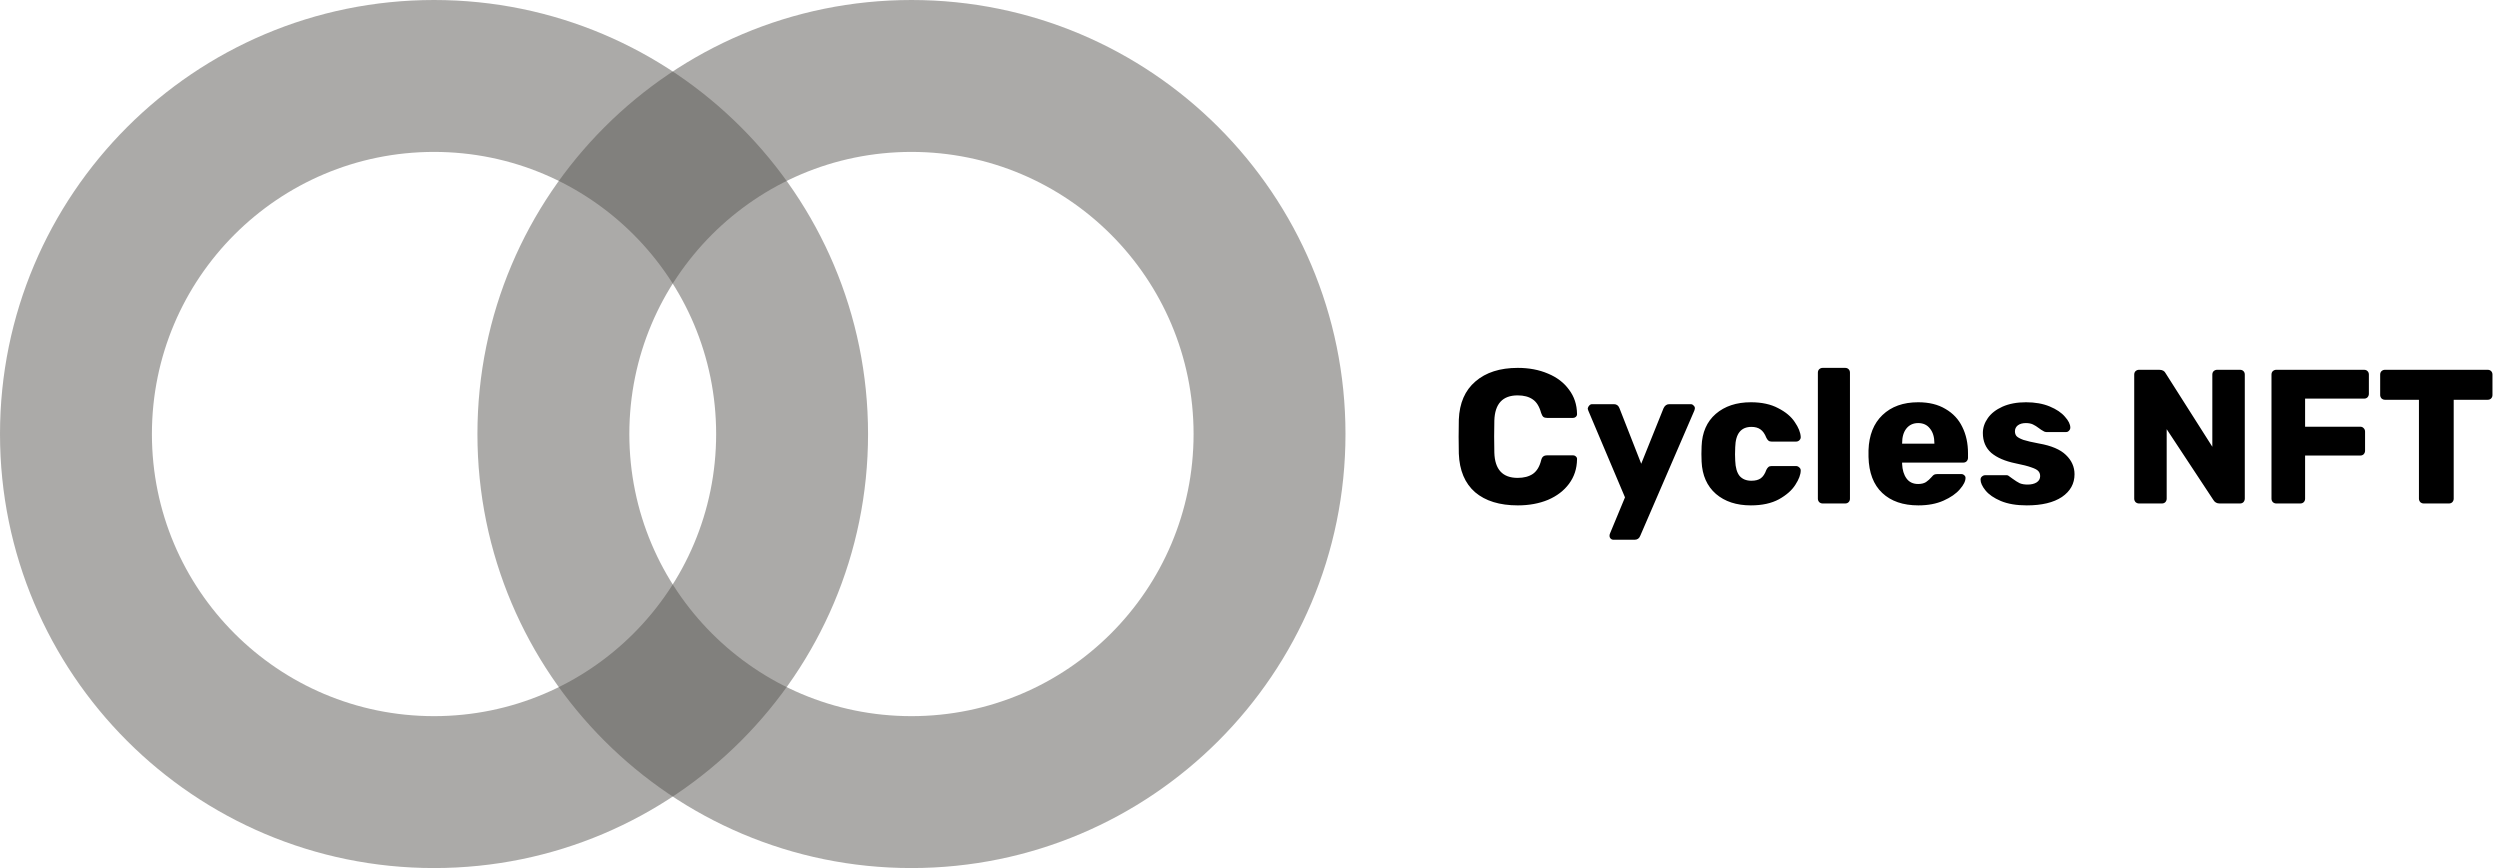 <svg width="288" height="100" viewBox="0 0 288 100" fill="none" xmlns="http://www.w3.org/2000/svg">
<path d="M100 50C100 77.614 77.614 100 50 100C22.386 100 0 77.614 0 50C0 22.386 22.386 0 50 0C77.614 0 100 22.386 100 50ZM17.5 50C17.5 67.949 32.051 82.5 50 82.5C67.949 82.5 82.5 67.949 82.5 50C82.5 32.051 67.949 17.5 50 17.5C32.051 17.5 17.5 32.051 17.5 50Z" fill="#595652" fill-opacity="0.5"/>
<path d="M155 50C155 77.614 132.614 100 105 100C77.386 100 55 77.614 55 50C55 22.386 77.386 0 105 0C132.614 0 155 22.386 155 50ZM72.5 50C72.5 67.949 87.051 82.5 105 82.5C122.949 82.5 137.5 67.949 137.5 50C137.5 32.051 122.949 17.5 105 17.5C87.051 17.5 72.5 32.051 72.5 50Z" fill="#595652" fill-opacity="0.5"/>
<path d="M174.854 58.22C172.757 58.22 171.114 57.714 169.926 56.702C168.753 55.675 168.129 54.194 168.056 52.258C168.041 51.862 168.034 51.217 168.034 50.322C168.034 49.413 168.041 48.753 168.056 48.342C168.129 46.435 168.767 44.969 169.97 43.942C171.173 42.901 172.801 42.38 174.854 42.38C176.145 42.38 177.303 42.6 178.33 43.04C179.357 43.465 180.163 44.081 180.75 44.888C181.351 45.68 181.659 46.611 181.674 47.682V47.726C181.674 47.843 181.623 47.946 181.52 48.034C181.432 48.107 181.329 48.144 181.212 48.144H178.242C178.051 48.144 177.905 48.107 177.802 48.034C177.699 47.946 177.611 47.792 177.538 47.572C177.333 46.824 177.01 46.303 176.57 46.01C176.13 45.702 175.551 45.548 174.832 45.548C173.101 45.548 172.207 46.516 172.148 48.452C172.133 48.848 172.126 49.457 172.126 50.278C172.126 51.099 172.133 51.723 172.148 52.148C172.207 54.084 173.101 55.052 174.832 55.052C175.551 55.052 176.137 54.898 176.592 54.59C177.047 54.267 177.362 53.747 177.538 53.028C177.597 52.808 177.677 52.661 177.78 52.588C177.883 52.5 178.037 52.456 178.242 52.456H181.212C181.344 52.456 181.454 52.5 181.542 52.588C181.645 52.676 181.689 52.786 181.674 52.918C181.659 53.989 181.351 54.927 180.75 55.734C180.163 56.526 179.357 57.142 178.33 57.582C177.303 58.007 176.145 58.22 174.854 58.22ZM185.879 62.18C185.747 62.18 185.637 62.136 185.549 62.048C185.461 61.96 185.417 61.85 185.417 61.718C185.417 61.615 185.439 61.52 185.483 61.432L187.199 57.296L182.975 47.308C182.931 47.191 182.909 47.103 182.909 47.044C182.939 46.912 182.997 46.802 183.085 46.714C183.173 46.611 183.283 46.56 183.415 46.56H185.923C186.231 46.56 186.444 46.714 186.561 47.022L189.069 53.424L191.643 47.022C191.79 46.714 192.01 46.56 192.303 46.56H194.767C194.899 46.56 195.009 46.611 195.097 46.714C195.2 46.802 195.251 46.905 195.251 47.022C195.251 47.081 195.229 47.176 195.185 47.308L188.959 61.718C188.842 62.026 188.622 62.18 188.299 62.18H185.879ZM201.701 58.22C200.043 58.22 198.701 57.78 197.675 56.9C196.648 56.005 196.098 54.766 196.025 53.182L196.003 52.302L196.025 51.4C196.083 49.816 196.626 48.577 197.653 47.682C198.694 46.787 200.043 46.34 201.701 46.34C202.947 46.34 203.996 46.567 204.847 47.022C205.712 47.462 206.35 47.997 206.761 48.628C207.186 49.244 207.413 49.809 207.443 50.322C207.457 50.469 207.406 50.601 207.289 50.718C207.186 50.821 207.054 50.872 206.893 50.872H204.099C203.937 50.872 203.813 50.835 203.725 50.762C203.637 50.689 203.556 50.579 203.483 50.432C203.307 49.977 203.079 49.655 202.801 49.464C202.537 49.273 202.192 49.178 201.767 49.178C200.564 49.178 199.941 49.955 199.897 51.51L199.875 52.346L199.897 53.072C199.926 53.864 200.095 54.451 200.403 54.832C200.725 55.199 201.18 55.382 201.767 55.382C202.221 55.382 202.581 55.287 202.845 55.096C203.109 54.905 203.321 54.583 203.483 54.128C203.556 53.981 203.637 53.871 203.725 53.798C203.813 53.725 203.937 53.688 204.099 53.688H206.893C207.039 53.688 207.164 53.739 207.267 53.842C207.384 53.93 207.443 54.047 207.443 54.194C207.443 54.663 207.237 55.213 206.827 55.844C206.431 56.475 205.8 57.032 204.935 57.516C204.069 57.985 202.991 58.22 201.701 58.22ZM209.969 58C209.822 58 209.69 57.949 209.573 57.846C209.47 57.729 209.419 57.597 209.419 57.45V42.93C209.419 42.769 209.47 42.637 209.573 42.534C209.69 42.431 209.822 42.38 209.969 42.38H212.565C212.726 42.38 212.858 42.431 212.961 42.534C213.064 42.637 213.115 42.769 213.115 42.93V57.45C213.115 57.611 213.064 57.743 212.961 57.846C212.858 57.949 212.726 58 212.565 58H209.969ZM220.994 58.22C219.234 58.22 217.848 57.743 216.836 56.79C215.824 55.837 215.296 54.451 215.252 52.632V51.862C215.311 50.131 215.846 48.782 216.858 47.814C217.885 46.831 219.256 46.34 220.972 46.34C222.219 46.34 223.267 46.597 224.118 47.11C224.983 47.609 225.629 48.298 226.054 49.178C226.494 50.058 226.714 51.07 226.714 52.214V52.742C226.714 52.889 226.663 53.021 226.56 53.138C226.457 53.241 226.325 53.292 226.164 53.292H219.124V53.446C219.153 54.135 219.322 54.693 219.63 55.118C219.938 55.543 220.385 55.756 220.972 55.756C221.339 55.756 221.639 55.683 221.874 55.536C222.109 55.375 222.321 55.184 222.512 54.964C222.644 54.803 222.747 54.707 222.82 54.678C222.908 54.634 223.04 54.612 223.216 54.612H225.944C226.076 54.612 226.186 54.656 226.274 54.744C226.377 54.817 226.428 54.92 226.428 55.052C226.428 55.433 226.208 55.873 225.768 56.372C225.343 56.871 224.719 57.303 223.898 57.67C223.077 58.037 222.109 58.22 220.994 58.22ZM222.842 51.114V51.07C222.842 50.351 222.673 49.787 222.336 49.376C222.013 48.951 221.559 48.738 220.972 48.738C220.4 48.738 219.945 48.951 219.608 49.376C219.285 49.787 219.124 50.351 219.124 51.07V51.114H222.842ZM233.485 58.22C232.297 58.22 231.299 58.051 230.493 57.714C229.701 57.377 229.114 56.973 228.733 56.504C228.351 56.035 228.161 55.617 228.161 55.25C228.161 55.103 228.212 54.986 228.315 54.898C228.432 54.795 228.557 54.744 228.689 54.744H231.197C231.285 54.744 231.365 54.781 231.439 54.854C231.615 54.971 231.747 55.067 231.835 55.14C232.157 55.375 232.436 55.551 232.671 55.668C232.92 55.771 233.221 55.822 233.573 55.822C233.998 55.822 234.343 55.741 234.607 55.58C234.885 55.404 235.025 55.162 235.025 54.854C235.025 54.605 234.951 54.407 234.805 54.26C234.673 54.113 234.409 53.974 234.013 53.842C233.617 53.695 233.015 53.541 232.209 53.38C230.991 53.131 230.053 52.727 229.393 52.17C228.747 51.598 228.425 50.835 228.425 49.882C228.425 49.281 228.615 48.709 228.997 48.166C229.378 47.623 229.943 47.183 230.691 46.846C231.453 46.509 232.355 46.34 233.397 46.34C234.438 46.34 235.347 46.501 236.125 46.824C236.902 47.147 237.489 47.543 237.885 48.012C238.295 48.467 238.501 48.885 238.501 49.266C238.501 49.398 238.449 49.515 238.347 49.618C238.259 49.721 238.149 49.772 238.017 49.772H235.729C235.611 49.772 235.501 49.735 235.399 49.662C235.208 49.559 235.039 49.449 234.893 49.332C234.643 49.141 234.409 48.995 234.189 48.892C233.969 48.789 233.697 48.738 233.375 48.738C232.993 48.738 232.685 48.826 232.451 49.002C232.231 49.178 232.121 49.405 232.121 49.684C232.121 49.904 232.179 50.087 232.297 50.234C232.429 50.381 232.693 50.527 233.089 50.674C233.499 50.806 234.101 50.945 234.893 51.092C236.315 51.341 237.349 51.781 237.995 52.412C238.655 53.043 238.985 53.783 238.985 54.634C238.985 55.719 238.501 56.592 237.533 57.252C236.565 57.897 235.215 58.22 233.485 58.22ZM246.412 58C246.266 58 246.134 57.949 246.016 57.846C245.914 57.729 245.862 57.597 245.862 57.45V43.15C245.862 42.989 245.914 42.857 246.016 42.754C246.134 42.651 246.266 42.6 246.412 42.6H248.744C249.111 42.6 249.36 42.739 249.492 43.018L254.86 51.466V43.15C254.86 42.989 254.912 42.857 255.014 42.754C255.132 42.651 255.264 42.6 255.41 42.6H258.05C258.212 42.6 258.344 42.651 258.446 42.754C258.549 42.857 258.6 42.989 258.6 43.15V57.428C258.6 57.589 258.549 57.729 258.446 57.846C258.344 57.949 258.212 58 258.05 58H255.696C255.374 58 255.132 57.861 254.97 57.582L249.602 49.442V57.45C249.602 57.597 249.551 57.729 249.448 57.846C249.346 57.949 249.214 58 249.052 58H246.412ZM262.225 58C262.078 58 261.946 57.949 261.829 57.846C261.726 57.729 261.675 57.597 261.675 57.45V43.15C261.675 42.989 261.726 42.857 261.829 42.754C261.946 42.651 262.078 42.6 262.225 42.6H272.345C272.506 42.6 272.638 42.651 272.741 42.754C272.843 42.857 272.895 42.989 272.895 43.15V45.372C272.895 45.519 272.843 45.651 272.741 45.768C272.638 45.871 272.506 45.922 272.345 45.922H265.547V49.156H271.905C272.066 49.156 272.198 49.215 272.301 49.332C272.403 49.435 272.455 49.567 272.455 49.728V51.928C272.455 52.075 272.403 52.207 272.301 52.324C272.198 52.427 272.066 52.478 271.905 52.478H265.547V57.45C265.547 57.611 265.495 57.743 265.393 57.846C265.29 57.949 265.158 58 264.997 58H262.225ZM279.212 58C279.066 58 278.934 57.949 278.816 57.846C278.714 57.729 278.662 57.597 278.662 57.45V46.054H274.746C274.6 46.054 274.468 46.003 274.35 45.9C274.248 45.783 274.196 45.651 274.196 45.504V43.15C274.196 42.989 274.248 42.857 274.35 42.754C274.468 42.651 274.6 42.6 274.746 42.6H286.582C286.744 42.6 286.876 42.651 286.978 42.754C287.081 42.857 287.132 42.989 287.132 43.15V45.504C287.132 45.665 287.081 45.797 286.978 45.9C286.876 46.003 286.744 46.054 286.582 46.054H282.666V57.45C282.666 57.597 282.615 57.729 282.512 57.846C282.41 57.949 282.278 58 282.116 58H279.212Z" fill="black"/>
</svg>
